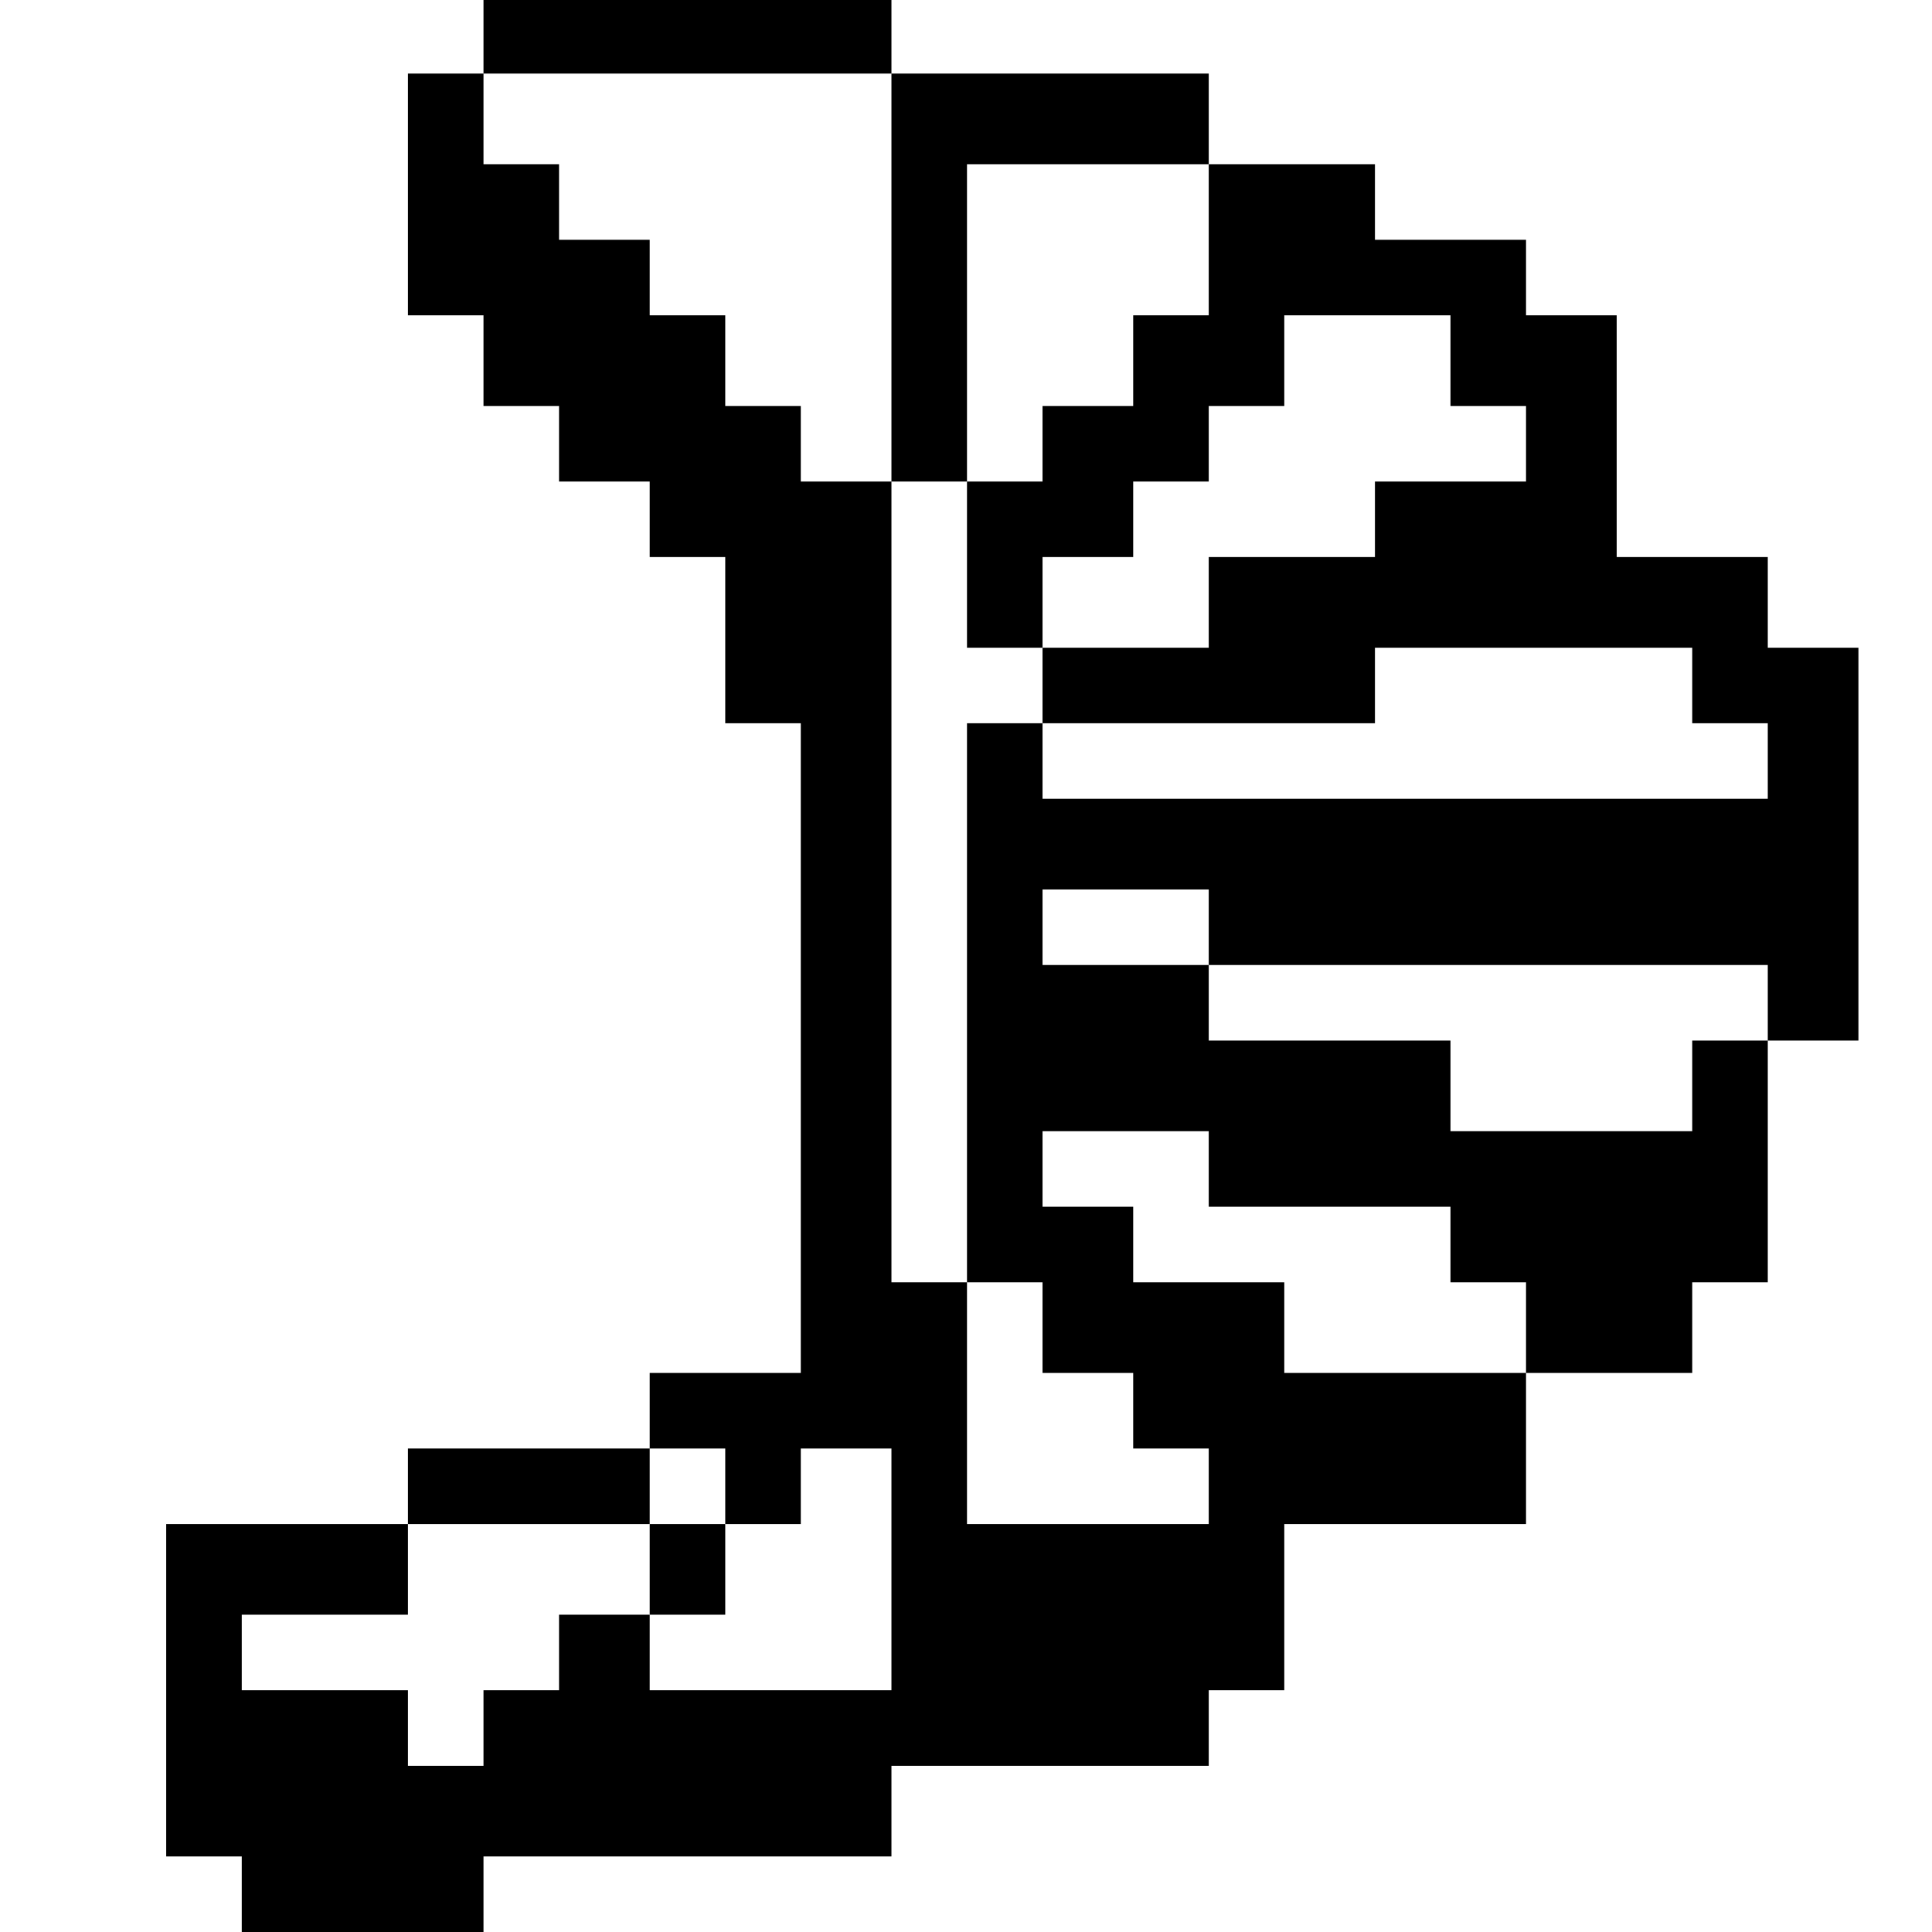 <?xml version="1.0" standalone="no"?>
<!DOCTYPE svg PUBLIC "-//W3C//DTD SVG 20010904//EN"
 "http://www.w3.org/TR/2001/REC-SVG-20010904/DTD/svg10.dtd">
<svg version="1.0" xmlns="http://www.w3.org/2000/svg"
 width="468pt" height="468pt" viewBox="0 0 468 468"
 preserveAspectRatio="xMidYMid meet">
<g transform="translate(0,468) scale(0.366,-0.366)"
fill="#000000" stroke="none">
<path d="M320 1255 l0 -25 -25 0 -25 0 0 -80 0 -80 25 0 25 0 0 -30 0 -30 25
0 25 0 0 -25 0 -25 30 0 30 0 0 -25 0 -25 25 0 25 0 0 -55 0 -55 25 0 25 0 0
-215 0 -215 -50 0 -50 0 0 -25 0 -25 -80 0 -80 0 0 -25 0 -25 -80 0 -80 0 0
-110 0 -110 25 0 25 0 0 -25 0 -25 80 0 80 0 0 25 0 25 135 0 135 0 0 30 0 30
105 0 105 0 0 25 0 25 25 0 25 0 0 55 0 55 80 0 80 0 0 50 0 50 55 0 55 0 0
30 0 30 25 0 25 0 0 80 0 80 30 0 30 0 0 130 0 130 -30 0 -30 0 0 30 0 30 -50
0 -50 0 0 80 0 80 -30 0 -30 0 0 25 0 25 -50 0 -50 0 0 25 0 25 -55 0 -55 0 0
30 0 30 -105 0 -105 0 0 25 0 25 -135 0 -135 0 0 -25z m270 -160 l0 -135 25 0
25 0 0 105 0 105 80 0 80 0 0 -50 0 -50 -25 0 -25 0 0 -30 0 -30 -30 0 -30 0
0 -25 0 -25 -25 0 -25 0 0 -55 0 -55 25 0 25 0 0 30 0 30 30 0 30 0 0 25 0 25
25 0 25 0 0 25 0 25 25 0 25 0 0 30 0 30 55 0 55 0 0 -30 0 -30 25 0 25 0 0
-25 0 -25 -50 0 -50 0 0 -25 0 -25 -55 0 -55 0 0 -30 0 -30 -55 0 -55 0 0 -25
0 -25 110 0 110 0 0 25 0 25 105 0 105 0 0 -25 0 -25 25 0 25 0 0 -25 0 -25
-240 0 -240 0 0 25 0 25 -25 0 -25 0 0 -185 0 -185 25 0 25 0 0 -30 0 -30 30
0 30 0 0 -25 0 -25 25 0 25 0 0 -25 0 -25 -80 0 -80 0 0 80 0 80 -25 0 -25 0
0 265 0 265 -30 0 -30 0 0 25 0 25 -25 0 -25 0 0 30 0 30 -25 0 -25 0 0 25 0
25 -30 0 -30 0 0 25 0 25 -25 0 -25 0 0 30 0 30 135 0 135 0 0 -135z m210
-430 l0 -25 185 0 185 0 0 -25 0 -25 -25 0 -25 0 0 -30 0 -30 -80 0 -80 0 0
30 0 30 -80 0 -80 0 0 25 0 25 -55 0 -55 0 0 25 0 25 55 0 55 0 0 -25z m0
-160 l0 -25 80 0 80 0 0 -25 0 -25 25 0 25 0 0 -30 0 -30 -80 0 -80 0 0 30 0
30 -50 0 -50 0 0 25 0 25 -30 0 -30 0 0 25 0 25 55 0 55 0 0 -25z m-320 -210
l0 -25 25 0 25 0 0 25 0 25 30 0 30 0 0 -80 0 -80 -80 0 -80 0 0 25 0 25 -30
0 -30 0 0 -25 0 -25 -25 0 -25 0 0 -25 0 -25 -25 0 -25 0 0 25 0 25 -55 0 -55
0 0 25 0 25 55 0 55 0 0 30 0 30 80 0 80 0 0 25 0 25 25 0 25 0 0 -25z"/>
<path d="M430 240 l0 -30 25 0 25 0 0 30 0 30 -25 0 -25 0 0 -30z"/>
</g>
</svg>
